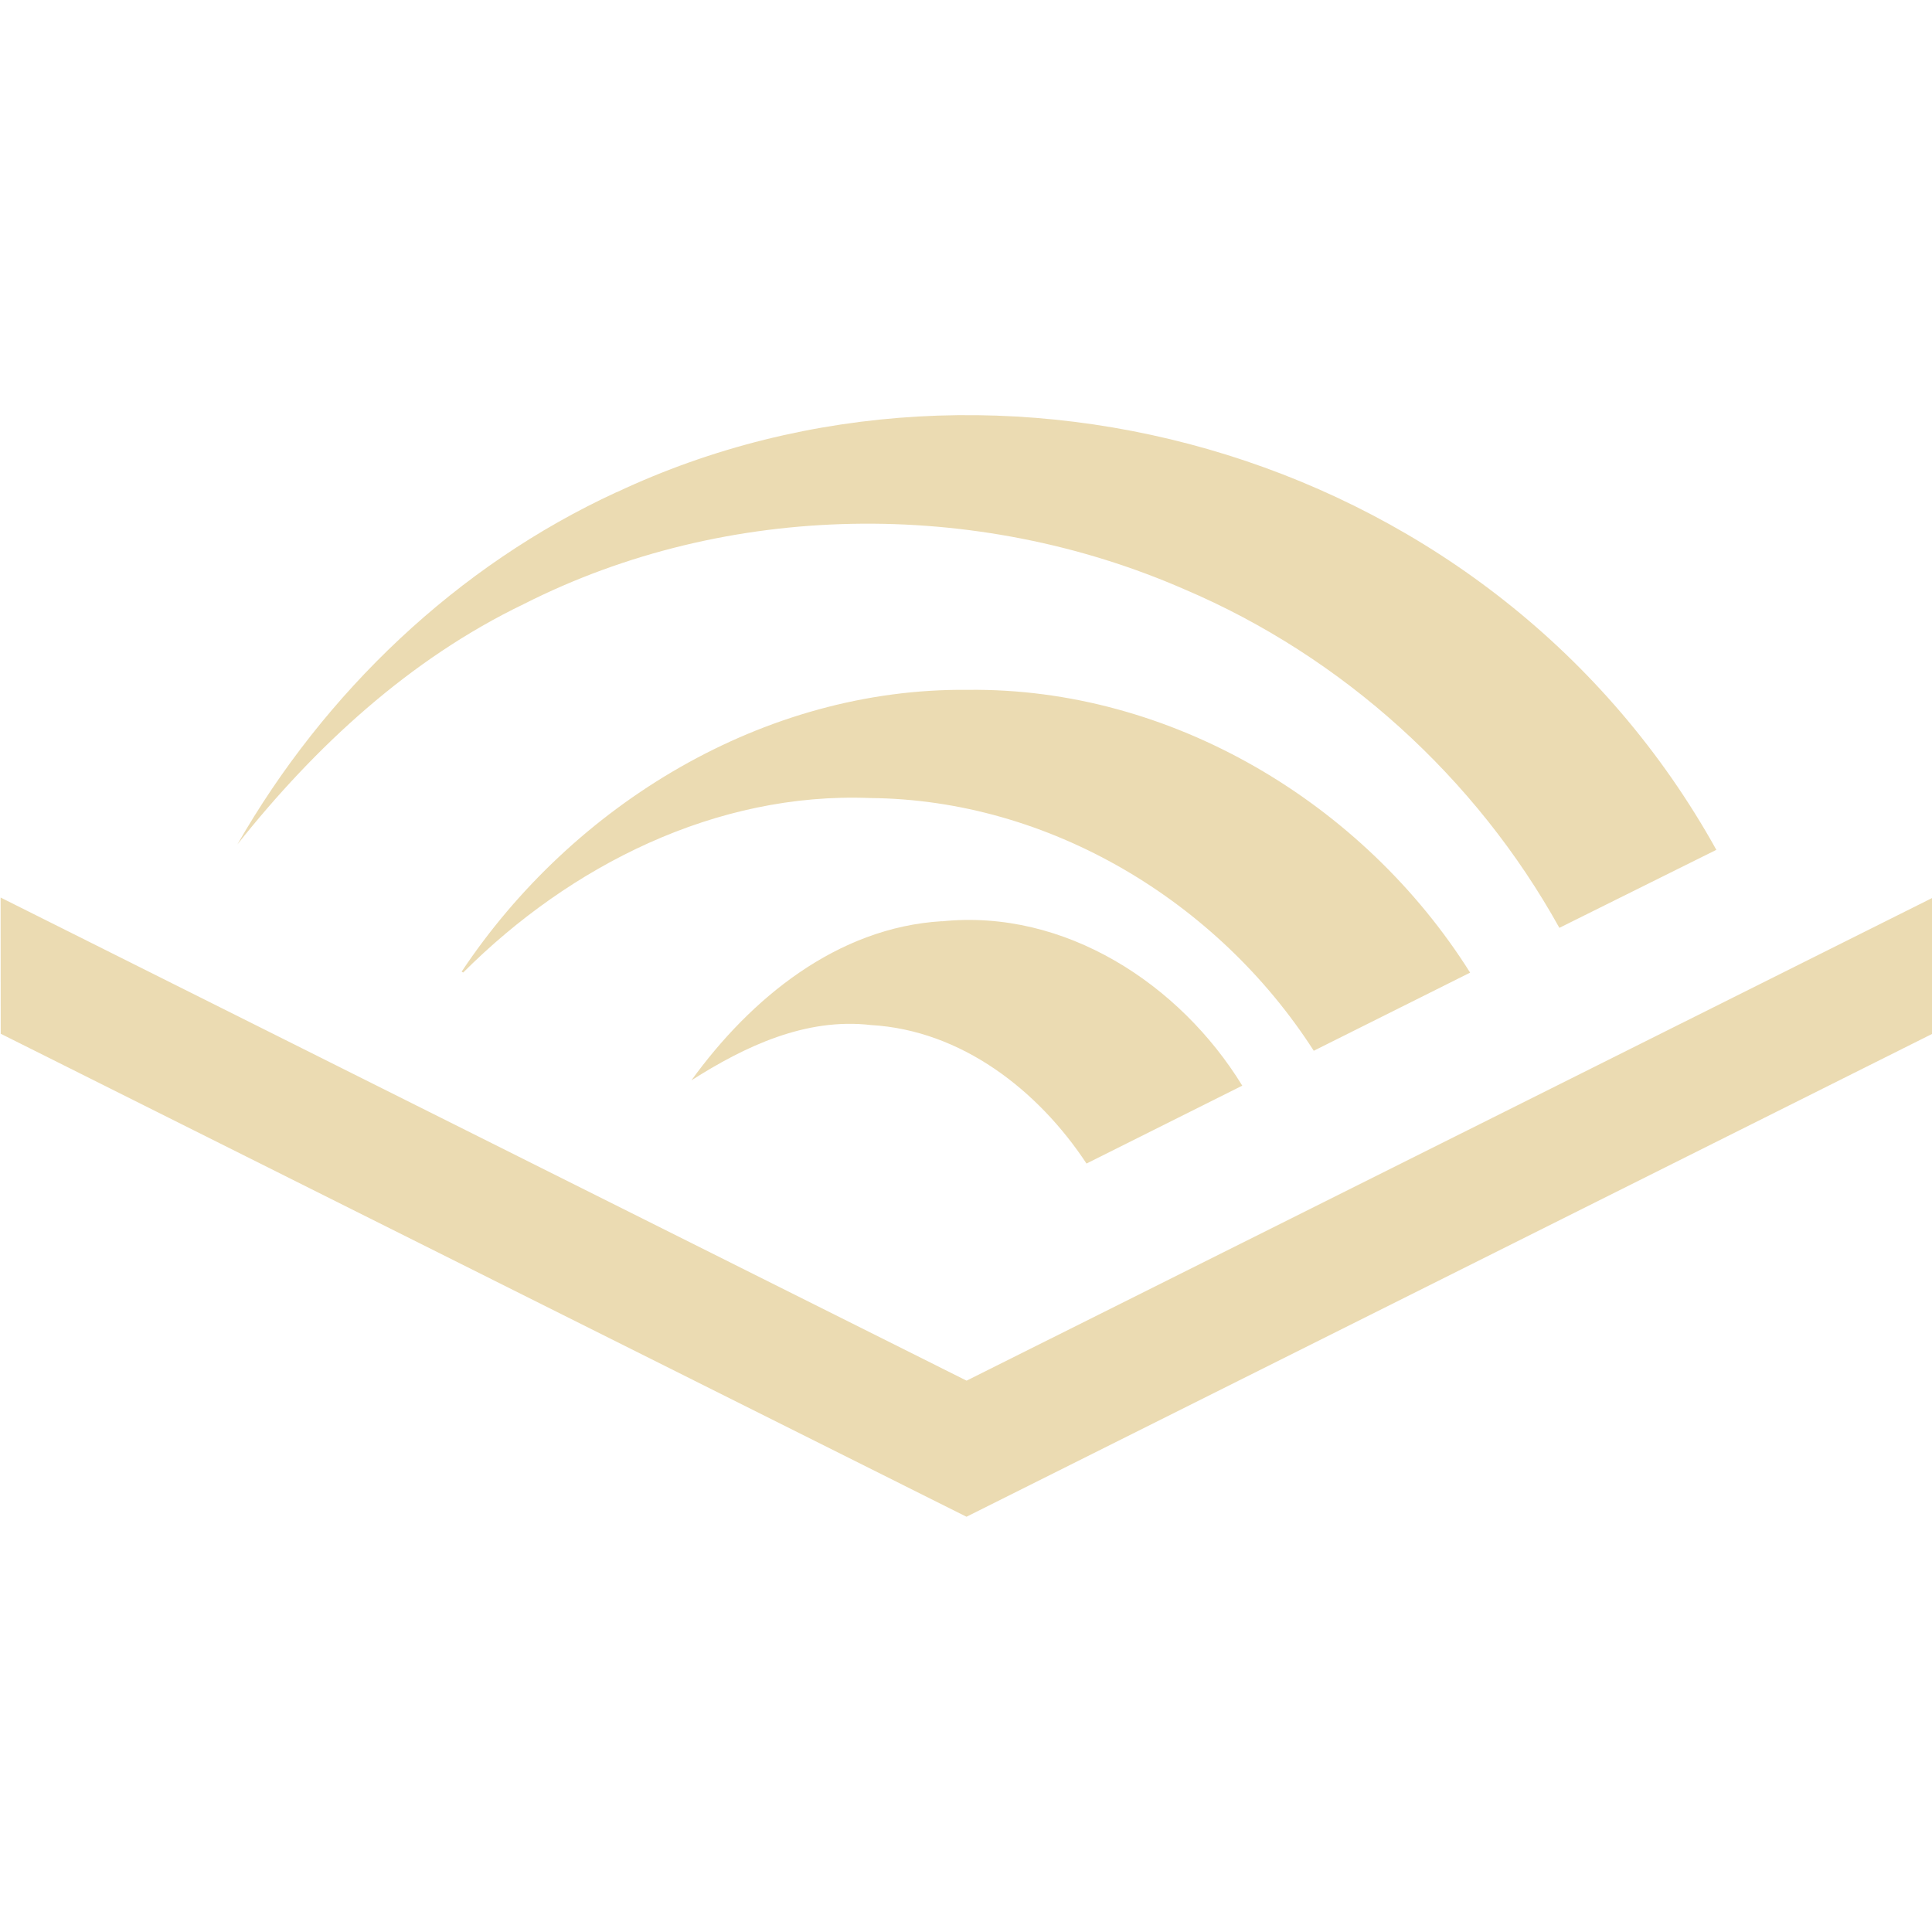 <svg width="16" height="16" version="1.1" xmlns="http://www.w3.org/2000/svg">
  <defs>
    <style id="current-color-scheme" type="text/css">.ColorScheme-Text { color:#ebdbb2; } .ColorScheme-Highlight { color:#458588; }</style>
  </defs>
  <path class="ColorScheme-Text" d="m5.106 4.076c-1.322 0.609-2.418 1.657-3.14 2.917 0.646-0.814 1.428-1.536 2.371-1.99 1.686-0.855 3.746-0.877 5.471-0.123 1.31 0.557 2.416 1.56 3.106 2.804l1.3-0.646c-1.823-3.284-5.946-4.451-9.108-2.961zm-1.283 3.971c0.922-1.386 2.505-2.351 4.192-2.334 1.679-0.02 3.274 0.934 4.16 2.342l-1.295 0.647c-0.794-1.237-2.191-2.081-3.674-2.093-1.274-0.051-2.483 0.558-3.37 1.445zm-3.818-0.614 9.899e-4 1.128 7.998 4 8-4 0.001-1.126-8 3.999zm7.796 0.196c-0.869 0.052-1.584 0.639-2.075 1.318 0.442-0.282 0.948-0.521 1.487-0.458 0.748 0.043 1.384 0.539 1.785 1.147l1.29-0.645c-0.517-0.843-1.471-1.466-2.488-1.361z" fill="currentColor"/>
</svg>
